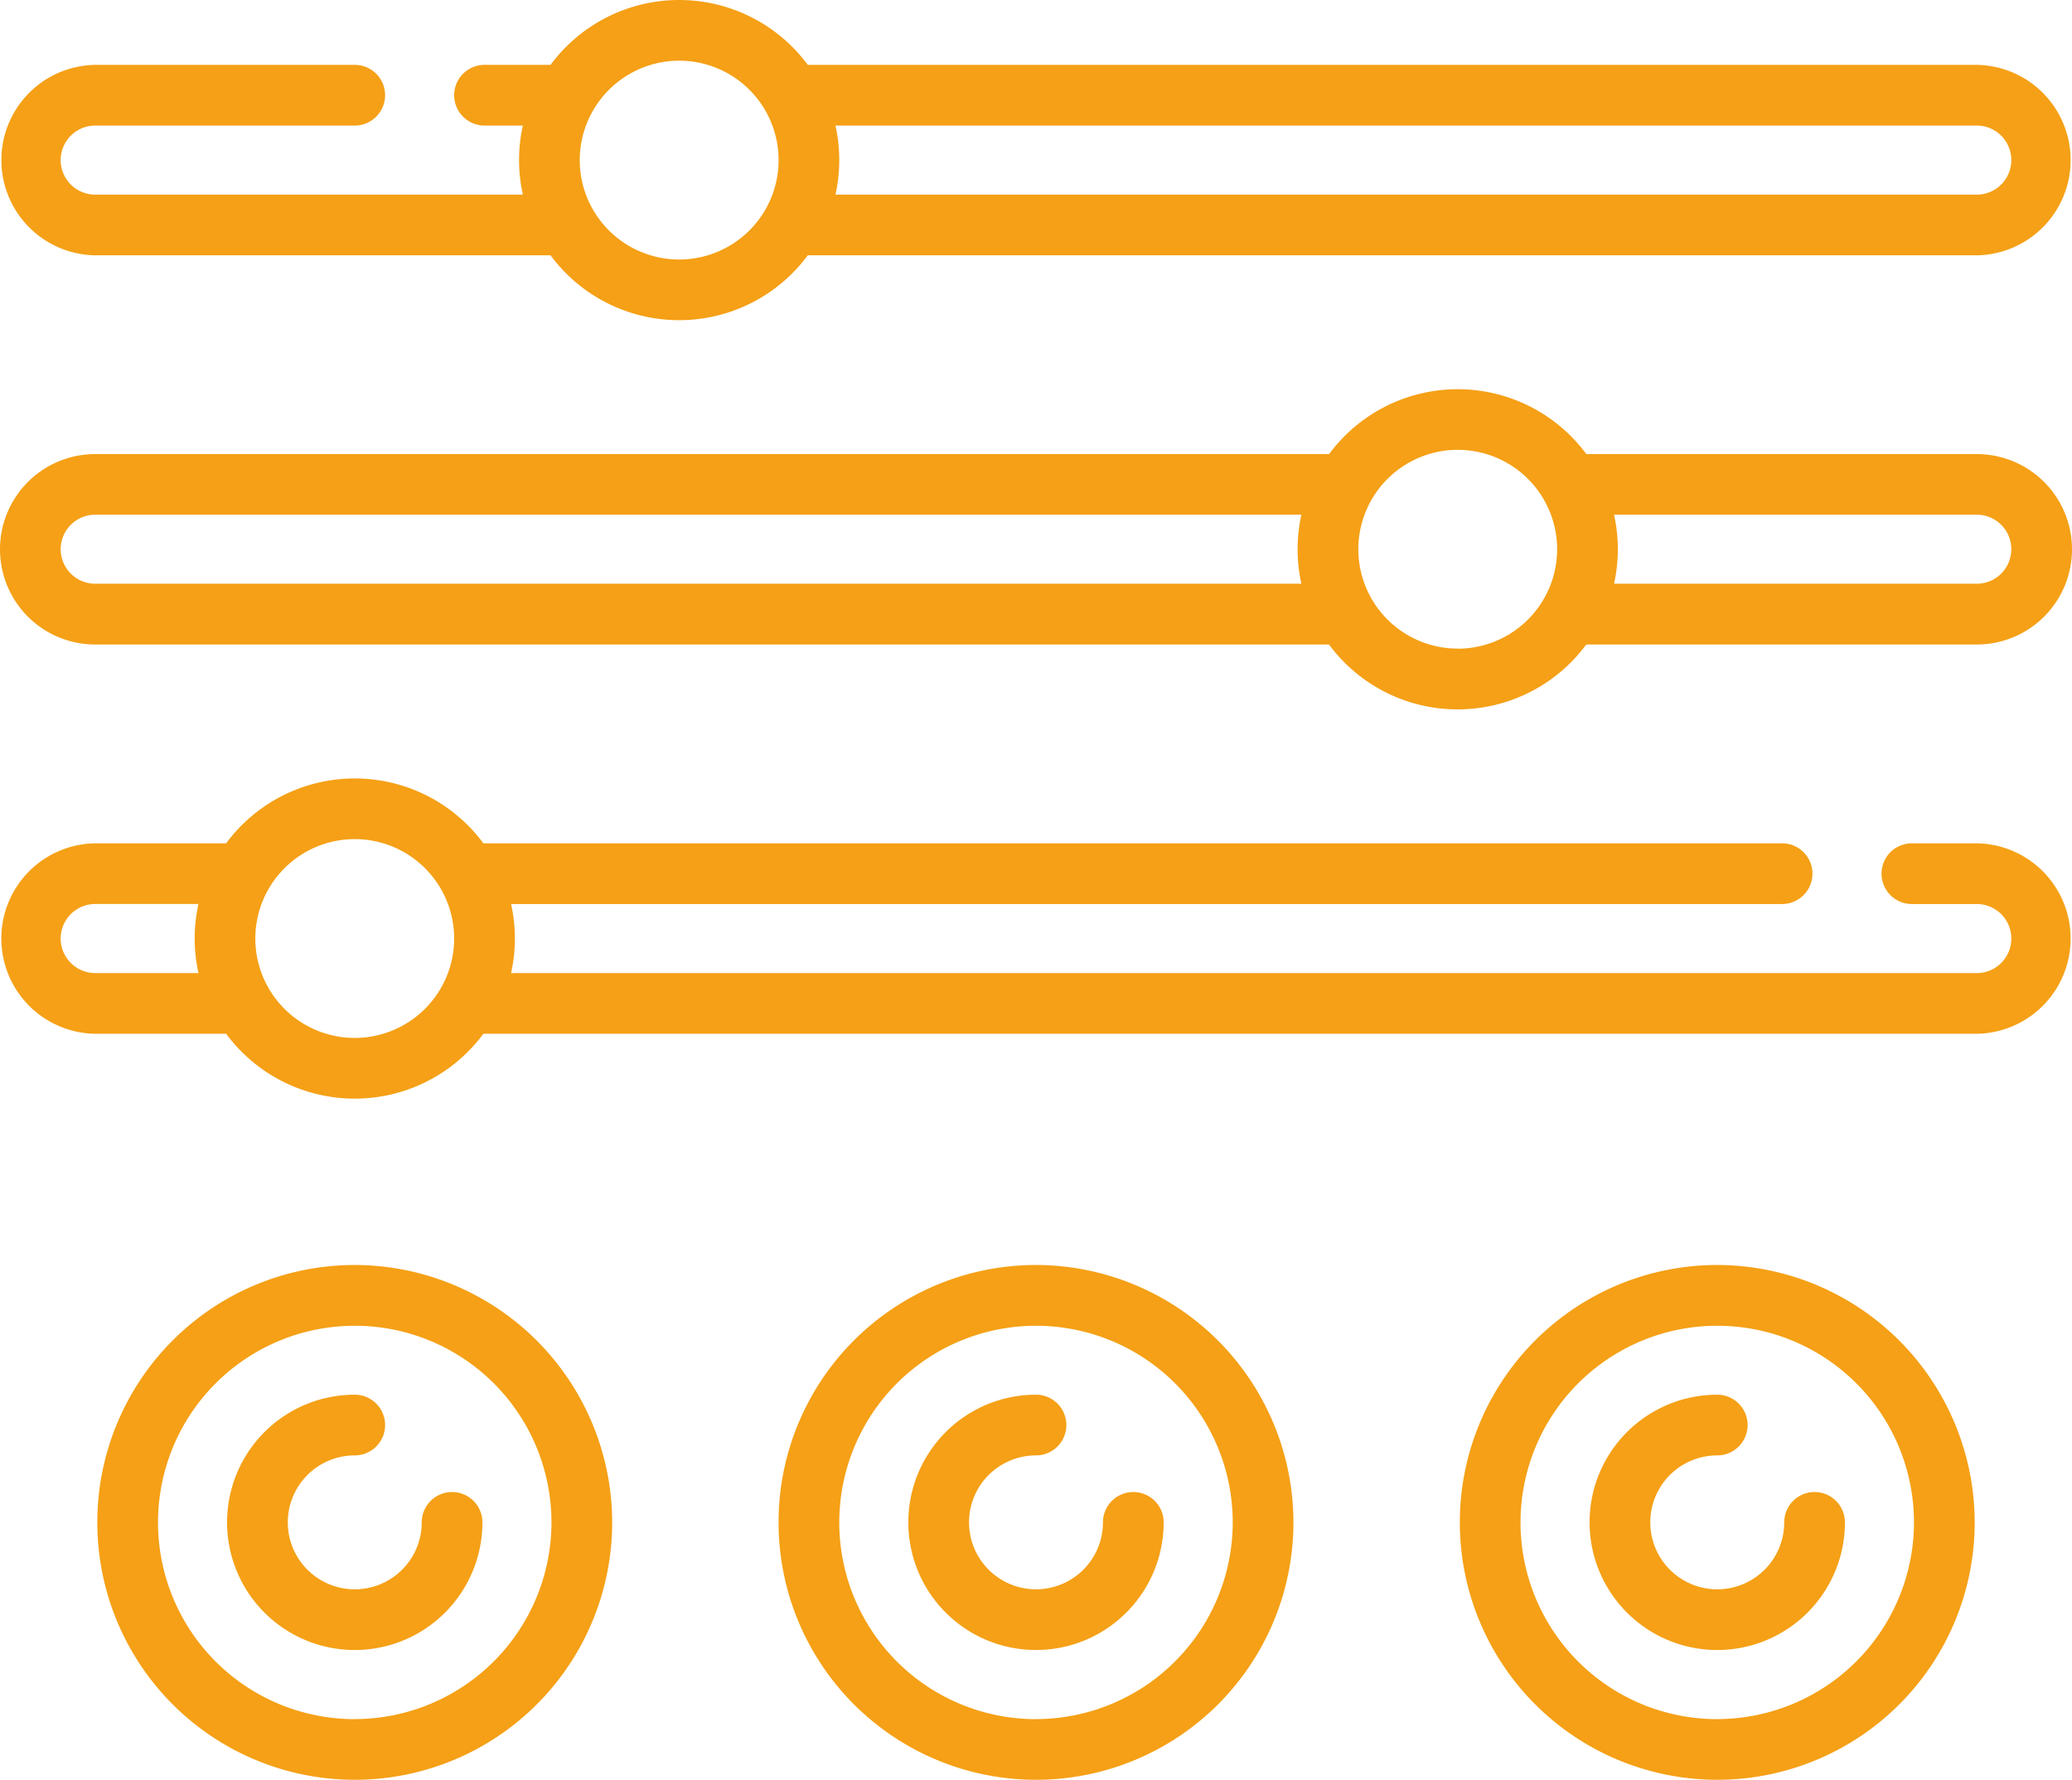 <svg id="Group_343" data-name="Group 343" xmlns="http://www.w3.org/2000/svg" width="101.268" height="86.999" viewBox="0 0 101.268 86.999">
  <g id="choices" transform="translate(0 0)">
    <path id="Path_830" data-name="Path 830" d="M96.614,195.558H93.442a1.483,1.483,0,1,0,0,2.967h3.172a1.688,1.688,0,0,1,0,3.376H24.979a7.774,7.774,0,0,0,0-3.376H87.1a1.483,1.483,0,1,0,0-2.967H23.625a7.817,7.817,0,0,0-12.573,0h-6.4a4.655,4.655,0,0,0,0,9.309h6.4a7.817,7.817,0,0,0,12.573,0H96.614a4.655,4.655,0,0,0,0-9.309ZM4.654,201.9a1.688,1.688,0,0,1,0-3.376H9.7a7.806,7.806,0,0,0,0,3.376Zm12.684,3.171a4.859,4.859,0,1,1,4.859-4.858A4.864,4.864,0,0,1,17.338,205.071Zm0,0" transform="translate(0 -154.335)" fill="#F5A016"/>
    <path id="Path_831" data-name="Path 831" d="M96.614,99.363H77.532a7.816,7.816,0,0,0-12.573,0H4.654a4.654,4.654,0,0,0,0,9.308h60.3a7.817,7.817,0,0,0,12.573,0H96.614a4.654,4.654,0,1,0,0-9.308ZM4.654,105.7a1.687,1.687,0,1,1,0-3.375H63.605a7.77,7.77,0,0,0,0,3.375Zm66.592,3.171a4.858,4.858,0,1,1,4.858-4.858A4.864,4.864,0,0,1,71.246,108.875ZM96.614,105.7H78.886a7.8,7.8,0,0,0,0-3.375H96.614a1.687,1.687,0,1,1,0,3.375Zm0,0" transform="translate(0 -77.166)" fill="#F5A016"/>
    <path id="Path_832" data-name="Path 832" d="M4.654,12.48H26.907a7.817,7.817,0,0,0,12.573,0H96.614a4.655,4.655,0,0,0,0-9.309H39.48a7.817,7.817,0,0,0-12.573,0H23.681a1.483,1.483,0,1,0,0,2.967h1.873a7.774,7.774,0,0,0,0,3.376H4.654a1.688,1.688,0,0,1,0-3.376H17.338a1.483,1.483,0,1,0,0-2.967H4.654a4.655,4.655,0,0,0,0,9.309ZM96.614,6.138a1.688,1.688,0,0,1,0,3.376H40.833a7.774,7.774,0,0,0,0-3.376ZM33.194,2.967a4.859,4.859,0,1,1-4.859,4.858A4.864,4.864,0,0,1,33.194,2.967Zm0,0" fill="#F5A016"/>
    <path id="Path_833" data-name="Path 833" d="M204.969,312.629a12.582,12.582,0,1,0,12.582,12.582A12.6,12.6,0,0,0,204.969,312.629Zm0,22.2a9.615,9.615,0,1,1,9.615-9.615A9.626,9.626,0,0,1,204.969,334.826Zm0,0" transform="translate(-154.335 -250.794)" fill="#F5A016"/>
    <path id="Path_834" data-name="Path 834" d="M36.629,312.629a12.582,12.582,0,1,0,12.582,12.582A12.6,12.6,0,0,0,36.629,312.629Zm0,22.2a9.615,9.615,0,1,1,9.615-9.615A9.626,9.626,0,0,1,36.629,334.826Zm0,0" transform="translate(-19.291 -250.794)" fill="#F5A016"/>
    <path id="Path_835" data-name="Path 835" d="M373.309,312.629a12.582,12.582,0,1,0,12.582,12.582A12.6,12.6,0,0,0,373.309,312.629Zm0,22.2a9.615,9.615,0,1,1,9.615-9.615A9.626,9.626,0,0,1,373.309,334.826Zm0,0" transform="translate(-289.379 -250.794)" fill="#F5A016"/>
    <path id="Path_836" data-name="Path 836" d="M235.449,349.448a1.483,1.483,0,0,0-1.483,1.483,3.273,3.273,0,1,1-3.273-3.274,1.483,1.483,0,0,0,0-2.967,6.24,6.24,0,1,0,6.24,6.24A1.483,1.483,0,0,0,235.449,349.448Zm0,0" transform="translate(-180.059 -276.515)" fill="#F5A016"/>
    <path id="Path_837" data-name="Path 837" d="M403.786,349.448a1.483,1.483,0,0,0-1.483,1.483,3.273,3.273,0,1,1-3.273-3.274,1.483,1.483,0,1,0,0-2.967,6.24,6.24,0,1,0,6.24,6.24A1.483,1.483,0,0,0,403.786,349.448Zm0,0" transform="translate(-315.1 -276.515)" fill="#F5A016"/>
    <path id="Path_838" data-name="Path 838" d="M67.11,349.448a1.483,1.483,0,0,0-1.483,1.483,3.273,3.273,0,1,1-3.274-3.274,1.483,1.483,0,0,0,0-2.967,6.24,6.24,0,1,0,6.24,6.24A1.483,1.483,0,0,0,67.11,349.448Zm0,0" transform="translate(-45.015 -276.515)" fill="#F5A016"/>
  </g>
</svg>
